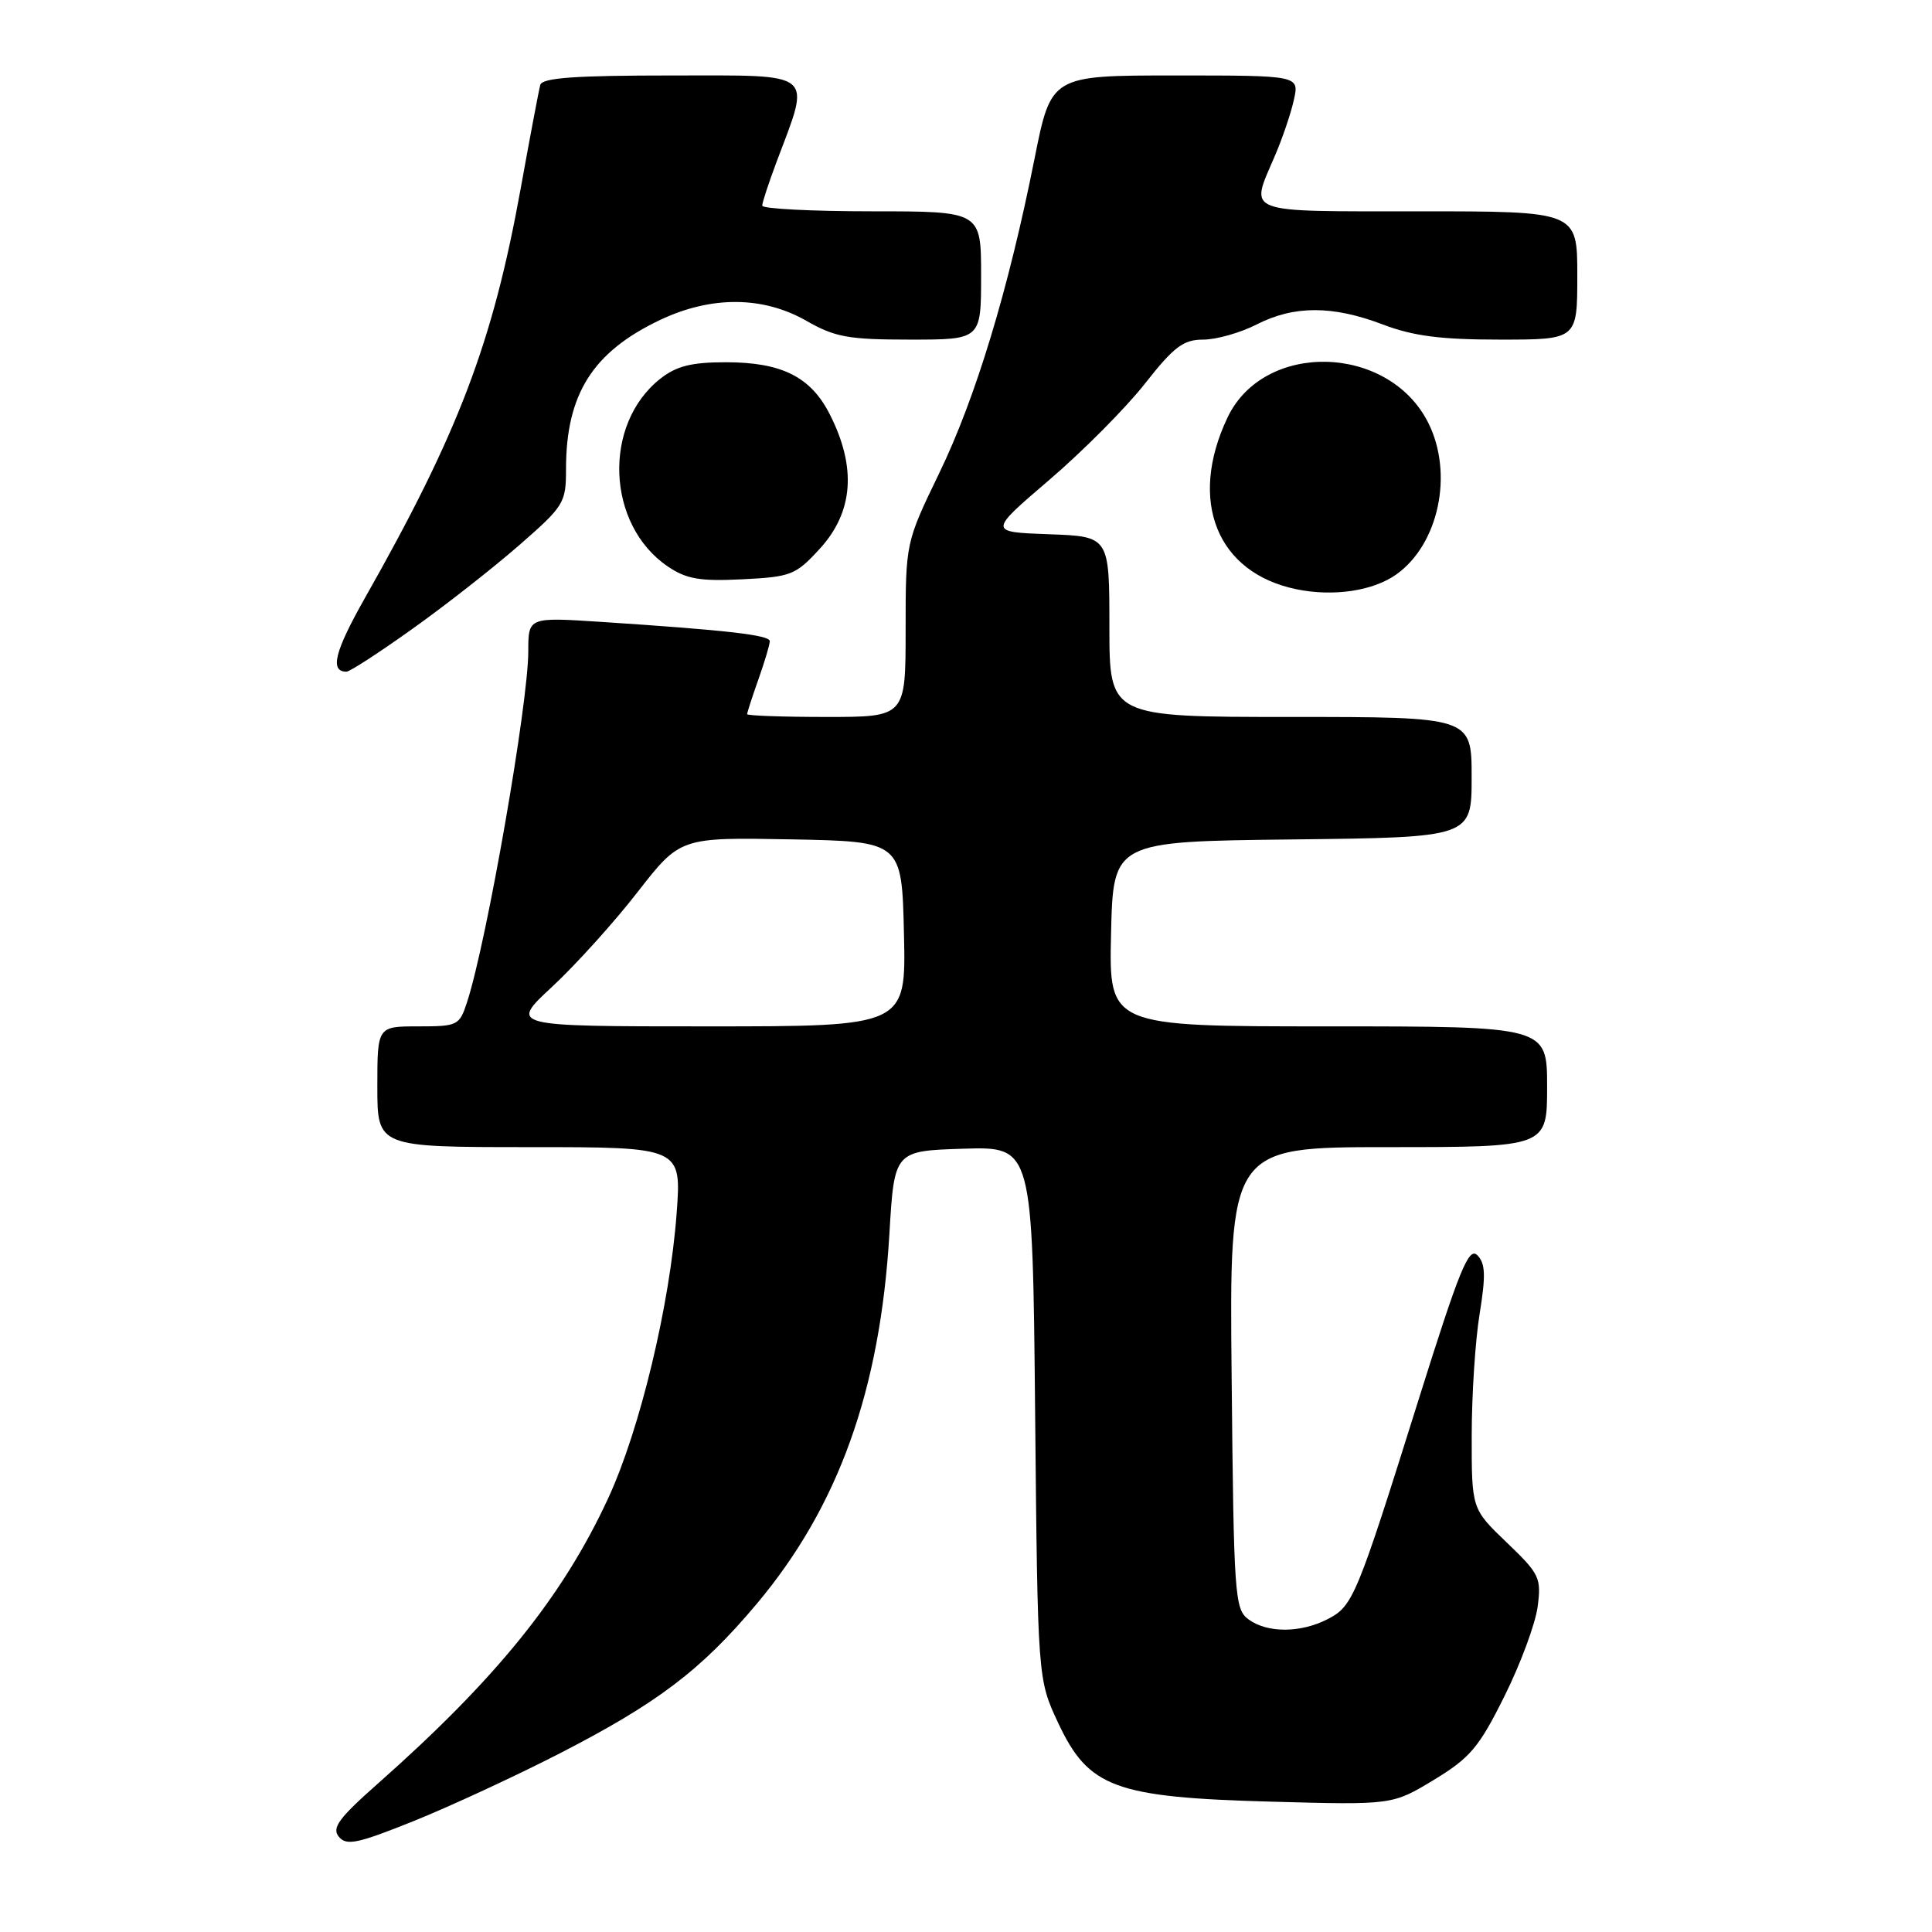 <?xml version="1.0" encoding="UTF-8" standalone="no"?>
<!DOCTYPE svg PUBLIC "-//W3C//DTD SVG 1.1//EN" "http://www.w3.org/Graphics/SVG/1.1/DTD/svg11.dtd" >
<svg xmlns="http://www.w3.org/2000/svg" xmlns:xlink="http://www.w3.org/1999/xlink" version="1.1" viewBox="0 0 256 256">
 <g >
 <path fill="currentColor"
d=" M 74.00 232.42 C 87.11 225.69 92.85 221.35 100.27 212.52 C 111.10 199.62 116.62 184.23 117.85 163.50 C 118.50 152.50 118.50 152.50 127.66 152.21 C 136.82 151.93 136.82 151.93 137.16 187.21 C 137.50 222.50 137.50 222.50 140.21 228.29 C 144.24 236.88 147.70 238.16 168.48 238.73 C 184.50 239.17 184.50 239.17 190.00 235.84 C 194.81 232.92 195.98 231.53 199.34 224.77 C 201.46 220.52 203.43 215.20 203.74 212.94 C 204.25 209.07 204.02 208.57 199.64 204.38 C 195.00 199.93 195.00 199.93 195.01 190.22 C 195.01 184.87 195.48 177.61 196.06 174.08 C 196.89 168.96 196.82 167.40 195.75 166.32 C 194.62 165.19 193.38 168.24 188.04 185.24 C 179.74 211.71 179.29 212.80 175.93 214.54 C 172.34 216.39 167.94 216.41 165.44 214.58 C 163.60 213.24 163.48 211.51 163.20 182.58 C 162.89 152.00 162.89 152.00 183.95 152.00 C 205.00 152.00 205.00 152.00 205.00 144.00 C 205.00 136.00 205.00 136.00 175.97 136.00 C 146.94 136.00 146.94 136.00 147.22 123.75 C 147.50 111.50 147.50 111.50 171.25 111.23 C 195.00 110.96 195.00 110.96 195.00 102.98 C 195.00 95.00 195.00 95.00 171.00 95.00 C 147.00 95.00 147.00 95.00 147.00 83.04 C 147.00 71.08 147.00 71.08 138.98 70.79 C 130.96 70.50 130.96 70.50 139.06 63.57 C 143.51 59.76 149.21 54.02 151.72 50.82 C 155.56 45.93 156.80 45.00 159.44 45.00 C 161.16 45.00 164.34 44.10 166.50 43.00 C 171.47 40.46 176.57 40.46 183.24 43.00 C 187.26 44.53 190.92 45.00 198.75 45.00 C 209.00 45.00 209.00 45.00 209.00 36.50 C 209.00 28.00 209.00 28.00 188.00 28.00 C 164.55 28.00 165.61 28.40 168.87 20.79 C 169.91 18.39 171.07 14.98 171.45 13.21 C 172.16 10.00 172.16 10.00 155.72 10.00 C 139.28 10.00 139.28 10.00 137.08 21.03 C 133.62 38.41 129.28 52.73 124.45 62.70 C 120.00 71.91 120.00 71.91 120.00 83.45 C 120.00 95.00 120.00 95.00 109.50 95.00 C 103.72 95.00 99.00 94.83 99.00 94.63 C 99.00 94.42 99.67 92.34 100.50 90.00 C 101.33 87.66 102.00 85.40 102.00 84.96 C 102.00 84.15 96.35 83.50 79.75 82.41 C 70.00 81.77 70.00 81.77 70.00 86.31 C 70.00 93.22 64.51 124.72 61.90 132.75 C 60.88 135.89 60.66 136.00 55.42 136.00 C 50.00 136.00 50.00 136.00 50.00 144.00 C 50.00 152.00 50.00 152.00 70.15 152.00 C 90.30 152.00 90.30 152.00 89.66 160.75 C 88.76 172.92 84.81 189.38 80.60 198.50 C 74.56 211.56 65.81 222.40 50.11 236.30 C 44.89 240.91 43.93 242.21 44.90 243.38 C 45.91 244.60 47.37 244.29 54.79 241.31 C 59.58 239.38 68.22 235.38 74.00 232.42 Z  M 54.60 83.36 C 58.95 80.27 65.31 75.28 68.75 72.28 C 74.75 67.05 75.00 66.64 75.00 62.16 C 75.00 52.22 78.54 46.62 87.50 42.38 C 94.27 39.18 101.11 39.23 106.85 42.51 C 110.64 44.68 112.42 45.00 120.60 45.00 C 130.00 45.00 130.00 45.00 130.00 36.50 C 130.00 28.00 130.00 28.00 115.50 28.00 C 107.53 28.00 101.00 27.66 101.00 27.25 C 101.00 26.84 101.85 24.25 102.88 21.50 C 107.47 9.30 108.31 10.00 89.05 10.00 C 76.21 10.00 71.85 10.31 71.59 11.25 C 71.40 11.94 70.23 18.12 68.99 25.00 C 65.28 45.46 60.77 57.33 48.33 79.28 C 44.34 86.34 43.67 89.00 45.91 89.00 C 46.35 89.00 50.26 86.46 54.60 83.36 Z  M 185.00 76.13 C 190.65 72.13 192.63 62.75 189.25 56.02 C 184.00 45.58 167.48 45.15 162.65 55.33 C 157.40 66.39 161.25 75.94 171.84 78.09 C 176.71 79.08 181.93 78.30 185.00 76.13 Z  M 108.61 72.73 C 113.09 67.84 113.53 61.92 109.93 54.86 C 107.41 49.92 103.56 48.00 96.18 48.00 C 91.63 48.00 89.64 48.50 87.51 50.17 C 79.82 56.22 80.35 69.55 88.50 75.07 C 90.96 76.73 92.74 77.04 98.36 76.76 C 104.81 76.44 105.43 76.20 108.61 72.73 Z  M 73.16 130.75 C 76.27 127.86 81.36 122.23 84.47 118.22 C 90.13 110.95 90.13 110.95 104.81 111.22 C 119.50 111.50 119.50 111.50 119.78 123.75 C 120.06 136.00 120.06 136.00 93.78 136.00 C 67.50 136.00 67.50 136.00 73.16 130.75 Z "/>
</g>
</svg>